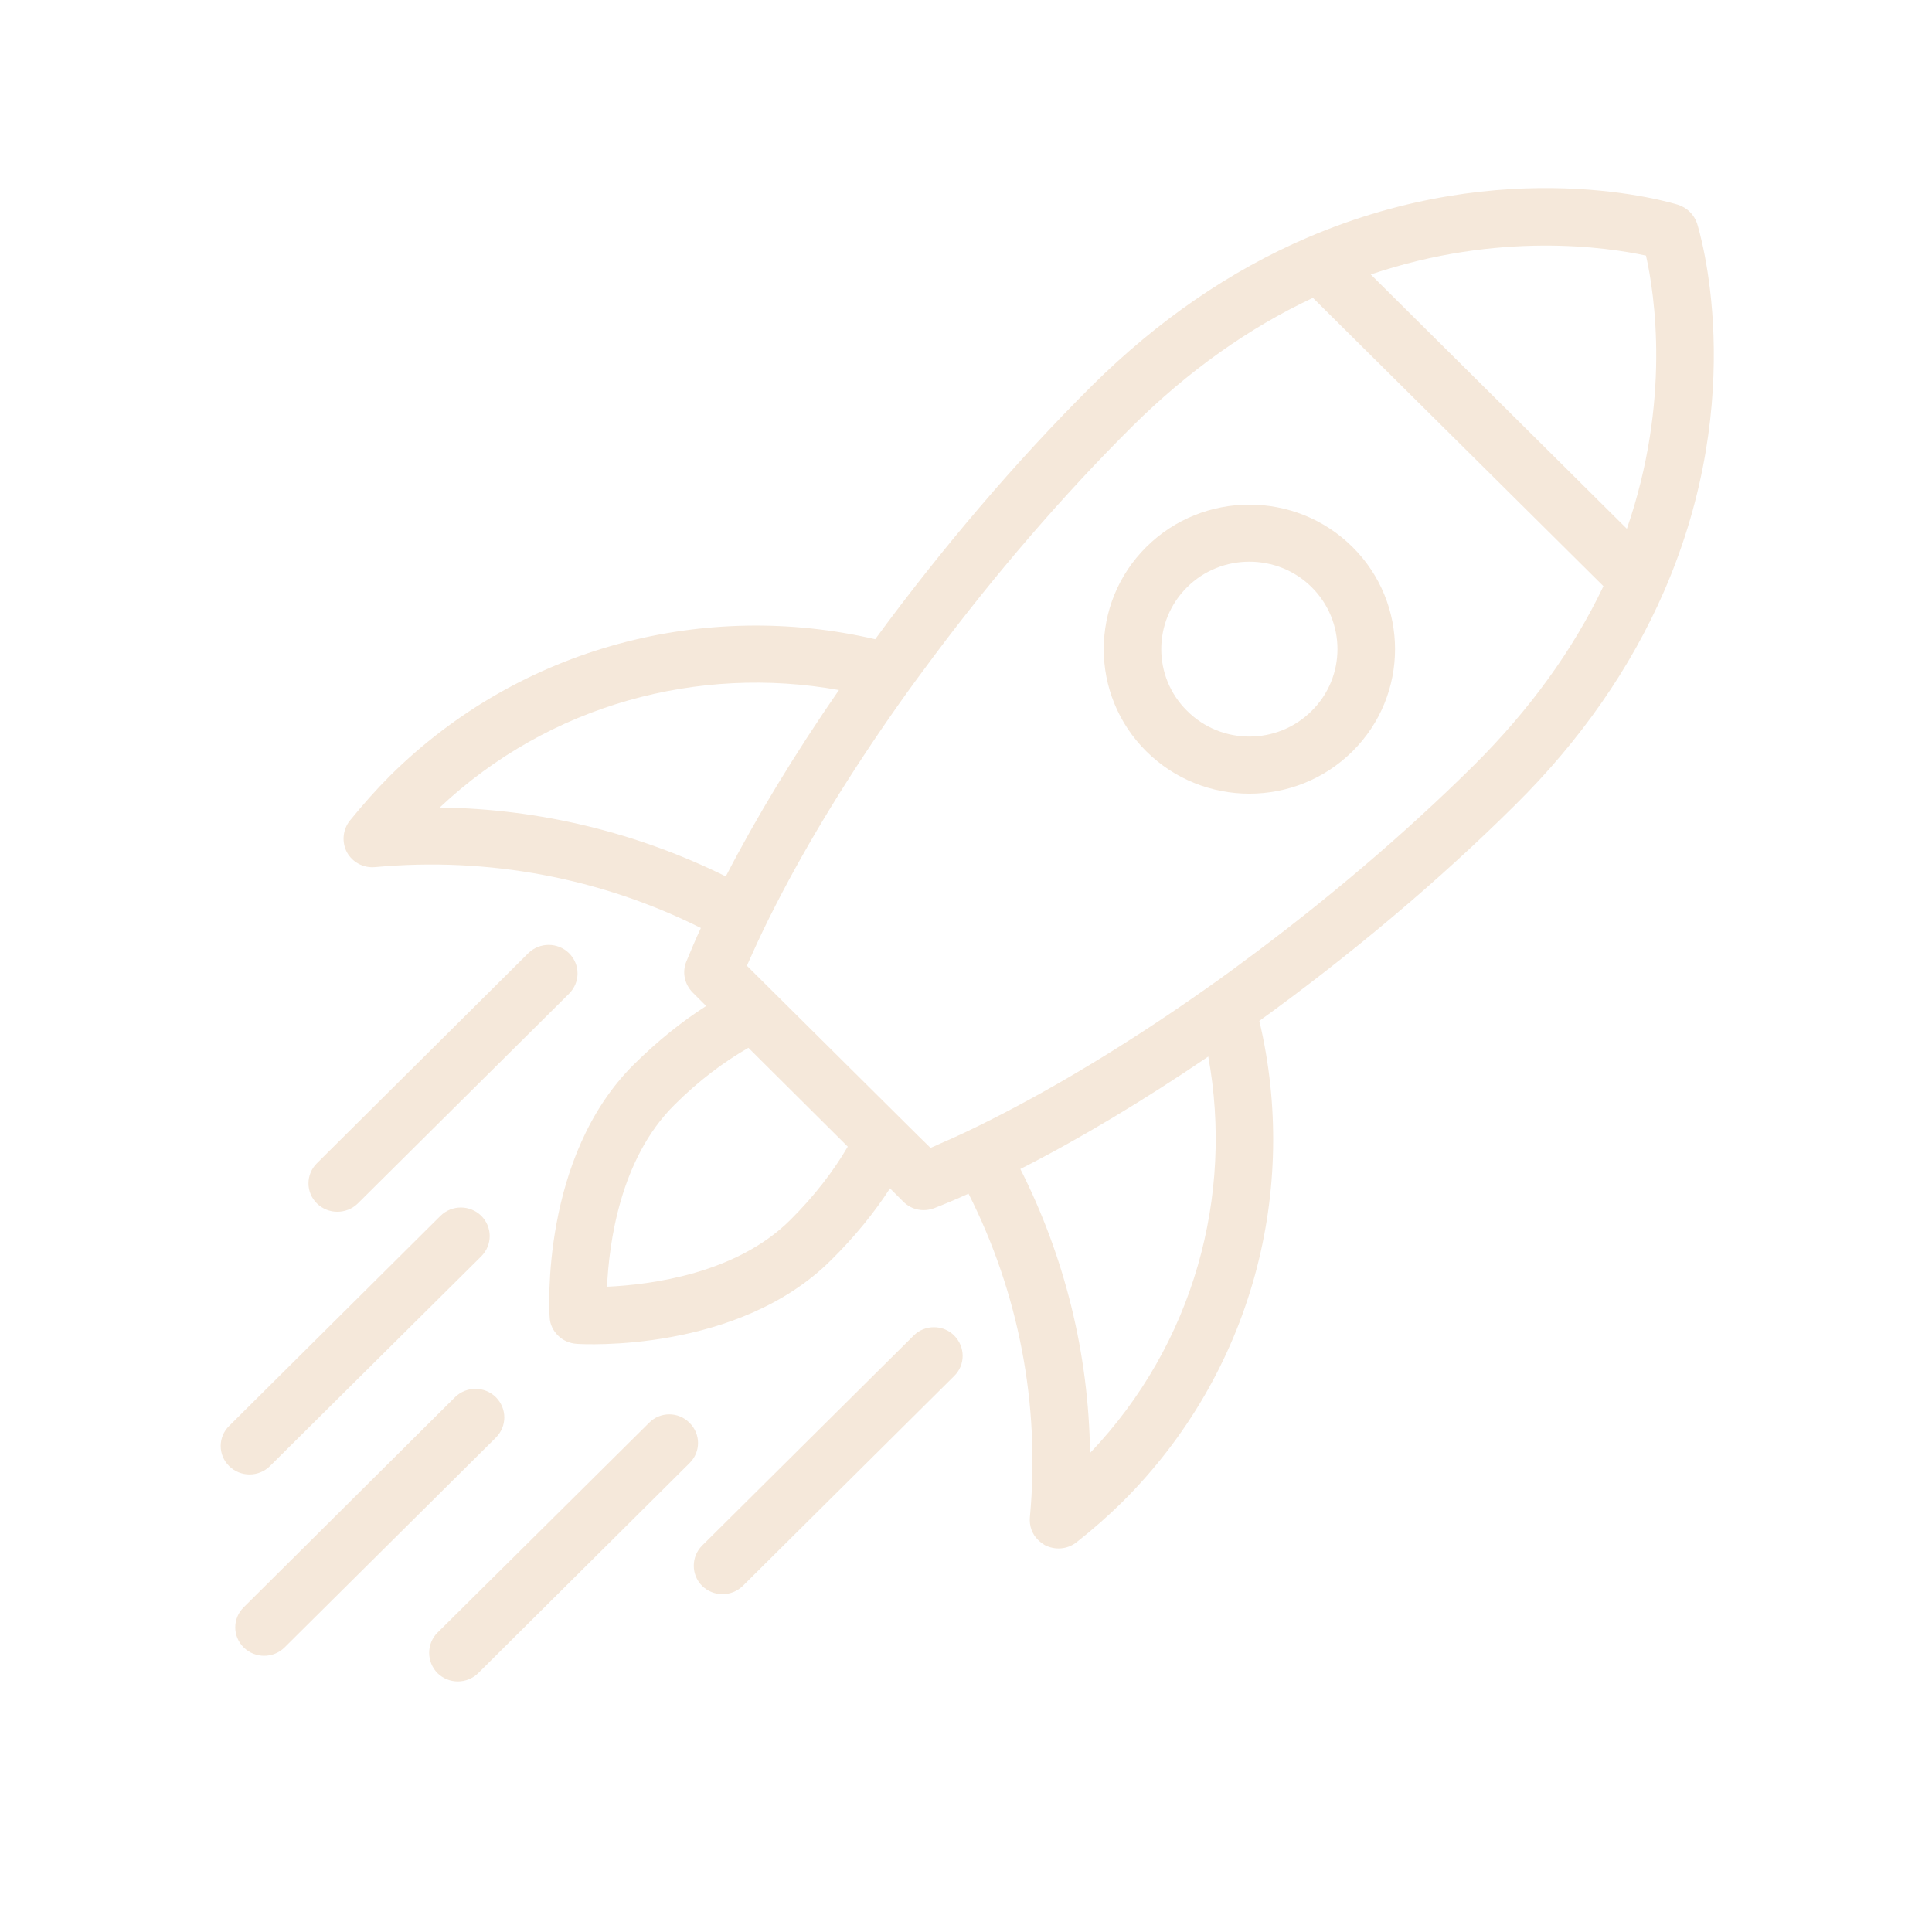 <svg xmlns="http://www.w3.org/2000/svg" xmlns:xlink="http://www.w3.org/1999/xlink" width="40" zoomAndPan="magnify" viewBox="0 0 30 30" height="40" preserveAspectRatio="xMidYMid meet" version="1.0"><defs><clipPath id="6e5b12d455"><path d="M 5.324 2.922 L 26.613 2.922 L 26.613 24.102 L 5.324 24.102 Z M 5.324 2.922 " clip-rule="nonzero"/></clipPath><clipPath id="b9abc307c0"><path d="M 3.387 21 L 8 21 L 8 26 L 3.387 26 Z M 3.387 21 " clip-rule="nonzero"/></clipPath><clipPath id="83a1d1777d"><path d="M 3.387 18 L 8 18 L 8 23 L 3.387 23 Z M 3.387 18 " clip-rule="nonzero"/></clipPath><clipPath id="f98afba1e0"><path d="M 6.609 21.949 L 10.879 21.949 L 10.879 26.109 L 6.609 26.109 Z M 6.609 21.949 " clip-rule="nonzero"/></clipPath></defs><g clip-path="url(#6e5b12d455)"><path fill="#f5e8da" d="M 15.844 18.152 C 16.773 17.68 17.766 17.082 18.762 16.406 C 19.156 18.562 18.543 20.867 16.926 22.562 C 16.906 21.016 16.531 19.512 15.844 18.152 Z M 12.27 18.945 C 11.43 19.781 10.102 19.949 9.426 19.98 C 9.457 19.312 9.625 17.996 10.473 17.156 C 10.848 16.781 11.242 16.488 11.621 16.27 L 13.164 17.805 C 12.945 18.18 12.648 18.57 12.27 18.945 Z M 6.828 12.539 C 8.535 10.93 10.855 10.324 13.027 10.715 C 12.344 11.703 11.746 12.688 11.27 13.609 C 9.898 12.93 8.383 12.559 6.828 12.539 Z M 25.559 3.969 C 25.691 4.559 25.949 6.223 25.262 8.211 L 21.285 4.262 C 23.281 3.586 24.961 3.84 25.559 3.969 Z M 14.598 17.758 C 14.547 17.781 14.5 17.805 14.449 17.824 L 14.254 17.633 L 11.598 14.996 C 11.621 14.945 11.641 14.895 11.664 14.848 C 11.781 14.586 11.91 14.316 12.051 14.043 C 12.555 13.059 13.203 12.004 13.949 10.945 C 14.125 10.695 14.309 10.445 14.496 10.195 C 15.441 8.93 16.504 7.691 17.59 6.613 C 18.449 5.762 19.387 5.094 20.387 4.625 L 24.898 9.102 C 24.426 10.094 23.75 11.023 22.895 11.875 C 21.805 12.957 20.559 14.012 19.285 14.949 C 19.035 15.137 18.781 15.316 18.527 15.492 C 17.465 16.23 16.398 16.875 15.41 17.375 C 15.133 17.516 14.863 17.645 14.598 17.758 Z M 19.555 15.852 C 20.957 14.84 22.336 13.684 23.523 12.504 C 24.543 11.496 25.32 10.375 25.84 9.18 C 27.172 6.117 26.383 3.574 26.352 3.469 C 26.305 3.332 26.199 3.227 26.059 3.18 C 25.953 3.148 23.395 2.363 20.305 3.688 C 19.102 4.203 17.977 4.977 16.961 5.984 C 15.77 7.168 14.609 8.535 13.59 9.926 C 10.969 9.316 8.098 10.02 6.055 12.047 C 5.844 12.258 5.633 12.496 5.43 12.746 C 5.32 12.887 5.305 13.078 5.387 13.234 C 5.473 13.391 5.645 13.48 5.82 13.465 C 7.59 13.301 9.34 13.637 10.883 14.41 C 10.801 14.586 10.727 14.762 10.656 14.934 C 10.59 15.098 10.629 15.285 10.758 15.414 L 10.965 15.621 C 10.586 15.863 10.207 16.168 9.84 16.531 C 8.395 17.969 8.527 20.352 8.535 20.453 C 8.539 20.566 8.59 20.664 8.664 20.738 C 8.738 20.812 8.84 20.859 8.953 20.867 C 9.055 20.875 11.457 21.008 12.902 19.57 C 13.27 19.207 13.574 18.832 13.82 18.453 L 14.027 18.66 C 14.156 18.789 14.344 18.824 14.512 18.758 C 14.684 18.691 14.859 18.617 15.039 18.535 C 15.816 20.07 16.156 21.805 15.992 23.559 C 15.98 23.695 16.027 23.824 16.121 23.914 C 16.152 23.945 16.188 23.969 16.223 23.992 C 16.383 24.074 16.574 24.059 16.715 23.949 C 16.969 23.75 17.207 23.539 17.422 23.328 C 19.461 21.305 20.172 18.453 19.555 15.852 " fill-opacity="1" fill-rule="nonzero"/></g><path fill="#f5e8da" d="M 18.434 11.039 C 17.898 10.512 17.898 9.648 18.434 9.117 C 18.965 8.59 19.836 8.59 20.367 9.117 C 20.902 9.648 20.902 10.512 20.367 11.039 C 19.836 11.57 18.965 11.57 18.434 11.039 Z M 21 8.492 C 20.117 7.617 18.684 7.617 17.801 8.492 C 16.918 9.367 16.918 10.793 17.801 11.668 C 18.684 12.543 20.117 12.543 21 11.668 C 21.883 10.793 21.883 9.367 21 8.492 " fill-opacity="1" fill-rule="nonzero"/><g clip-path="url(#b9abc307c0)"><path fill="#f5e8da" d="M 7.699 21.695 C 7.523 21.523 7.242 21.523 7.066 21.695 L 3.785 24.957 C 3.609 25.129 3.609 25.41 3.785 25.582 C 3.961 25.754 4.242 25.754 4.418 25.582 L 7.699 22.324 C 7.875 22.148 7.875 21.871 7.699 21.695 " fill-opacity="1" fill-rule="nonzero"/></g><path fill="#f5e8da" d="M 8.836 14.801 C 8.66 14.629 8.379 14.629 8.203 14.801 L 4.922 18.062 C 4.746 18.234 4.746 18.516 4.922 18.688 C 5.098 18.859 5.379 18.859 5.555 18.688 L 8.836 15.43 C 9.012 15.254 9.012 14.977 8.836 14.801 " fill-opacity="1" fill-rule="nonzero"/><g clip-path="url(#83a1d1777d)"><path fill="#f5e8da" d="M 7.473 18.879 C 7.297 18.707 7.016 18.707 6.84 18.879 L 3.559 22.141 C 3.383 22.312 3.383 22.594 3.559 22.766 C 3.734 22.938 4.016 22.938 4.191 22.766 L 7.473 19.508 C 7.648 19.332 7.648 19.055 7.473 18.879 " fill-opacity="1" fill-rule="nonzero"/></g><path fill="#f5e8da" d="M 14.816 20.738 C 14.645 20.566 14.359 20.566 14.188 20.738 L 10.902 24 C 10.73 24.172 10.73 24.453 10.902 24.625 C 11.078 24.797 11.359 24.797 11.535 24.625 L 14.816 21.367 C 14.992 21.195 14.992 20.914 14.816 20.738 " fill-opacity="1" fill-rule="nonzero"/><g clip-path="url(#f98afba1e0)"><path fill="#f5e8da" d="M 10.707 22.094 C 10.535 21.918 10.25 21.918 10.078 22.094 L 6.793 25.352 C 6.621 25.523 6.621 25.805 6.793 25.98 C 6.969 26.152 7.25 26.152 7.426 25.98 L 10.707 22.719 C 10.883 22.547 10.883 22.266 10.707 22.094 " fill-opacity="1" fill-rule="nonzero"/></g></svg>